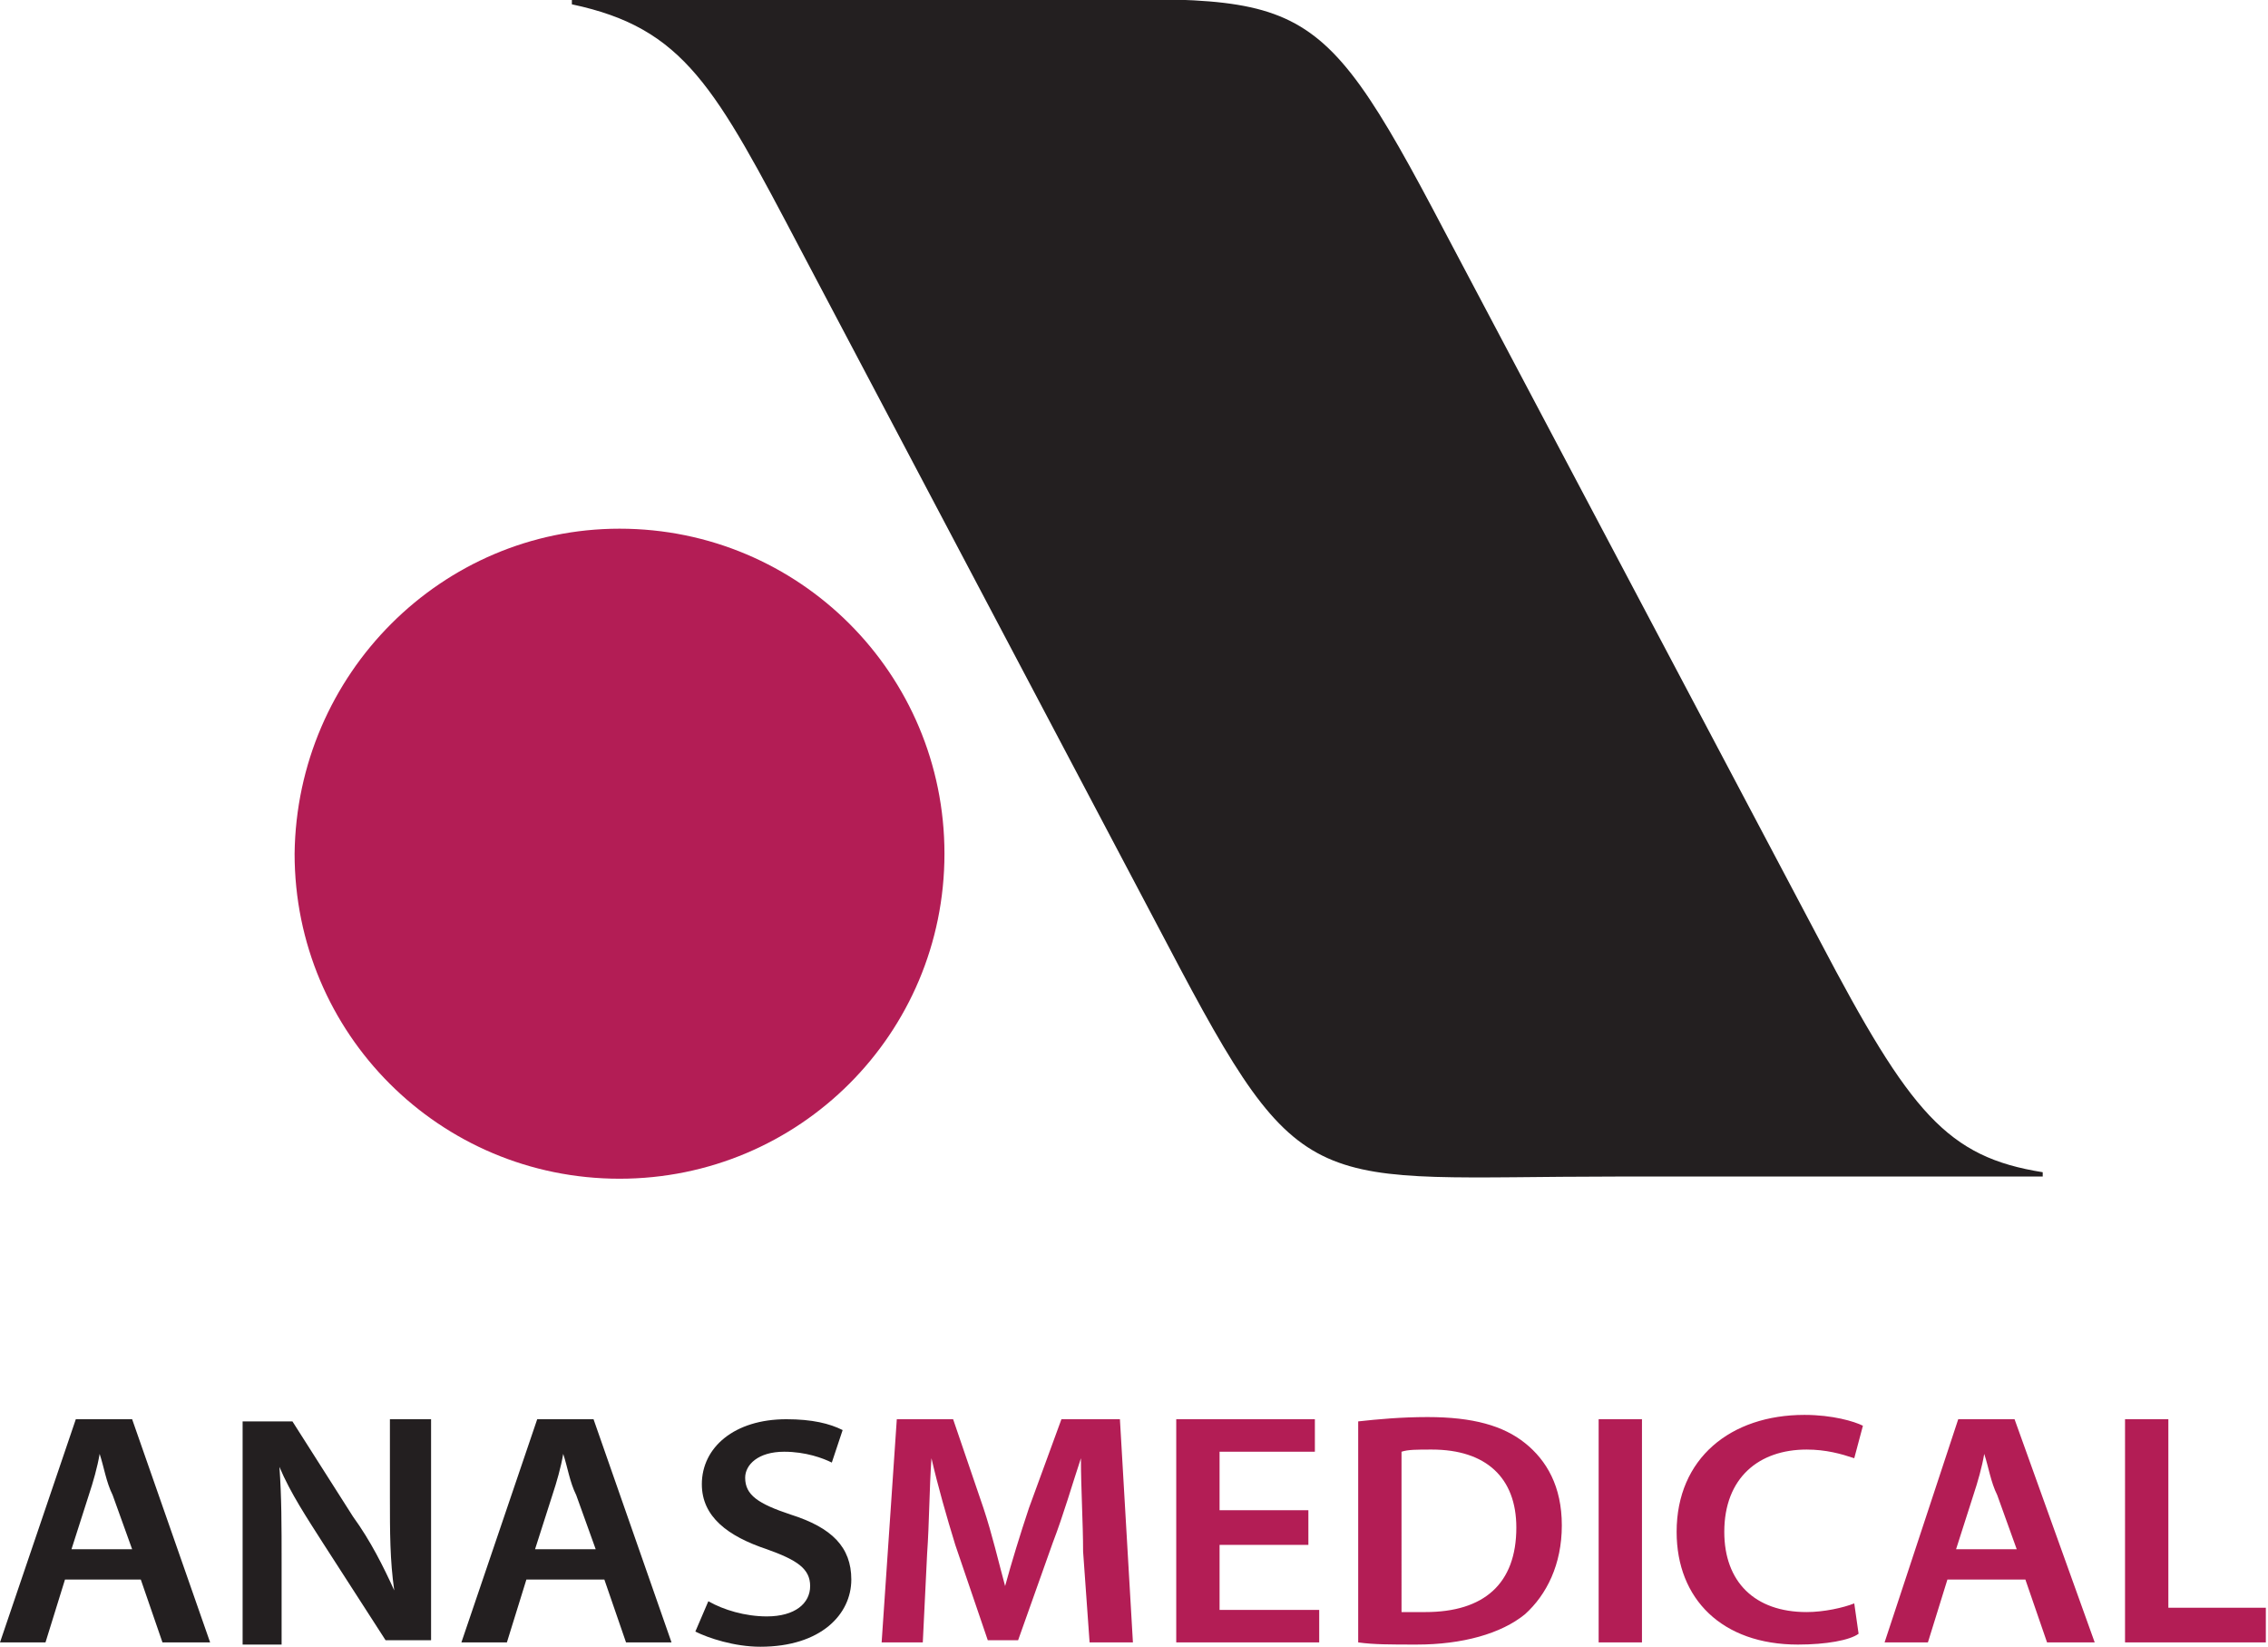 <?xml version="1.0" encoding="utf-8"?>
<!-- Generator: Adobe Illustrator 21.0.2, SVG Export Plug-In . SVG Version: 6.00 Build 0)  -->
<svg version="1.1" id="Layer_1" xmlns="http://www.w3.org/2000/svg" xmlns:xlink="http://www.w3.org/1999/xlink" x="0px" y="0px"
	 viewBox="0 0 104.7 76" style="enable-background:new 0 0 104.7 76;" xml:space="preserve">
<style type="text/css">
	.st0{fill:#231F20;}
	.st1{fill:#B31D55;}
	.st2{fill-rule:evenodd;clip-rule:evenodd;fill:#231F20;}
	.st3{fill-rule:evenodd;clip-rule:evenodd;fill:#B31D55;}
</style>
<path class="st0" d="M6.5,72.9l1,2.9h2.2L6.1,65.5H3.5L0,75.8h2.1L3,72.9H6.5L6.5,72.9z M3.3,71.5l0.8-2.5c0.2-0.6,0.4-1.3,0.5-1.9
	h0c0.2,0.6,0.3,1.3,0.6,1.9l0.9,2.5H3.3L3.3,71.5z M13,75.8v-3.7c0-1.7,0-3-0.1-4.4l0,0c0.5,1.2,1.3,2.4,2,3.5l2.9,4.5h2.1V65.5H18
	v3.6c0,1.6,0,2.9,0.2,4.3h0c-0.5-1.1-1.1-2.3-1.9-3.4l-2.8-4.4h-2.3v10.3H13L13,75.8z M27.9,72.9l1,2.9H31l-3.6-10.3h-2.6l-3.5,10.3
	h2.1l0.9-2.9H27.9L27.9,72.9z M24.7,71.5l0.8-2.5c0.2-0.6,0.4-1.3,0.5-1.9h0c0.2,0.6,0.3,1.3,0.6,1.9l0.9,2.5H24.7L24.7,71.5z
	 M32.1,75.3c0.6,0.3,1.8,0.7,3,0.7c2.8,0,4.2-1.5,4.2-3.1c0-1.5-0.9-2.4-2.8-3c-1.5-0.5-2.1-0.9-2.1-1.7c0-0.6,0.6-1.2,1.8-1.2
	c1,0,1.8,0.3,2.2,0.5l0.5-1.5c-0.6-0.3-1.4-0.5-2.6-0.5c-2.4,0-3.9,1.3-3.9,3c0,1.5,1.2,2.4,3,3c1.4,0.5,2,0.9,2,1.7
	c0,0.8-0.7,1.4-2,1.4c-1,0-2-0.3-2.7-0.7L32.1,75.3L32.1,75.3z"/>
<path class="st1" d="M50.3,75.8h2l-0.6-10.3H49l-1.5,4.1c-0.4,1.2-0.8,2.5-1.1,3.6h0c-0.3-1.1-0.6-2.4-1-3.6l-1.4-4.1h-2.6
	l-0.7,10.3h1.9l0.2-4.1c0.1-1.4,0.1-3,0.2-4.4h0c0.3,1.3,0.7,2.7,1.1,4l1.5,4.4H47l1.6-4.5c0.5-1.3,0.9-2.7,1.3-3.9h0
	c0,1.4,0.1,3,0.1,4.3L50.3,75.8L50.3,75.8z M60.4,69.7h-4.1v-2.7h4.4v-1.5h-6.4v10.3h6.6v-1.5h-4.6v-3h4.1V69.7L60.4,69.7z
	 M62.7,75.8c0.7,0.1,1.5,0.1,2.7,0.1c2.1,0,3.9-0.5,5-1.4c1-0.9,1.7-2.3,1.7-4.1c0-1.8-0.7-3-1.7-3.8c-1-0.8-2.4-1.2-4.5-1.2
	c-1.2,0-2.3,0.1-3.2,0.2V75.8L62.7,75.8z M64.7,67c0.3-0.1,0.7-0.1,1.4-0.1c2.5,0,3.9,1.3,3.9,3.6c0,2.6-1.5,3.9-4.2,3.9
	c-0.4,0-0.8,0-1.1,0V67L64.7,67z M73.8,65.5v10.3h2V65.5H73.8L73.8,65.5z M85.6,74c-0.5,0.2-1.4,0.4-2.2,0.4c-2.4,0-3.8-1.4-3.8-3.7
	c0-2.5,1.6-3.8,3.8-3.8c0.9,0,1.6,0.2,2.2,0.4l0.4-1.5c-0.4-0.2-1.4-0.5-2.7-0.5c-3.4,0-5.9,2-5.9,5.4c0,3.1,2.1,5.2,5.6,5.2
	c1.3,0,2.4-0.2,2.8-0.5L85.6,74L85.6,74z M93.5,72.9l1,2.9h2.2L93,65.5h-2.6L87,75.8H89l0.9-2.9H93.5L93.5,72.9z M90.3,71.5l0.8-2.5
	c0.2-0.6,0.4-1.3,0.5-1.9h0c0.2,0.6,0.3,1.3,0.6,1.9l0.9,2.5H90.3L90.3,71.5z M98.1,75.8h6.5v-1.6h-4.5v-8.7h-2V75.8L98.1,75.8z"/>
<path class="st2" d="M26.5,0H46c14.2,0,14.4-1.3,20.7,10.7L84,43.4c4.2,8,5.9,10,10.3,10.7v0.2H74.6c-14.2,0-14.4,1.3-20.7-10.7
	L37,11.6c-4-7.6-5.4-10.3-10.6-11.4V0L26.5,0z"/>
<path class="st3" d="M28.6,24.4c8.3,0,15,6.7,15,15c0,8.3-6.7,15-15,15c-8.3,0-15-6.7-15-15C13.7,31.1,20.4,24.4,28.6,24.4
	L28.6,24.4z"/>
</svg>
